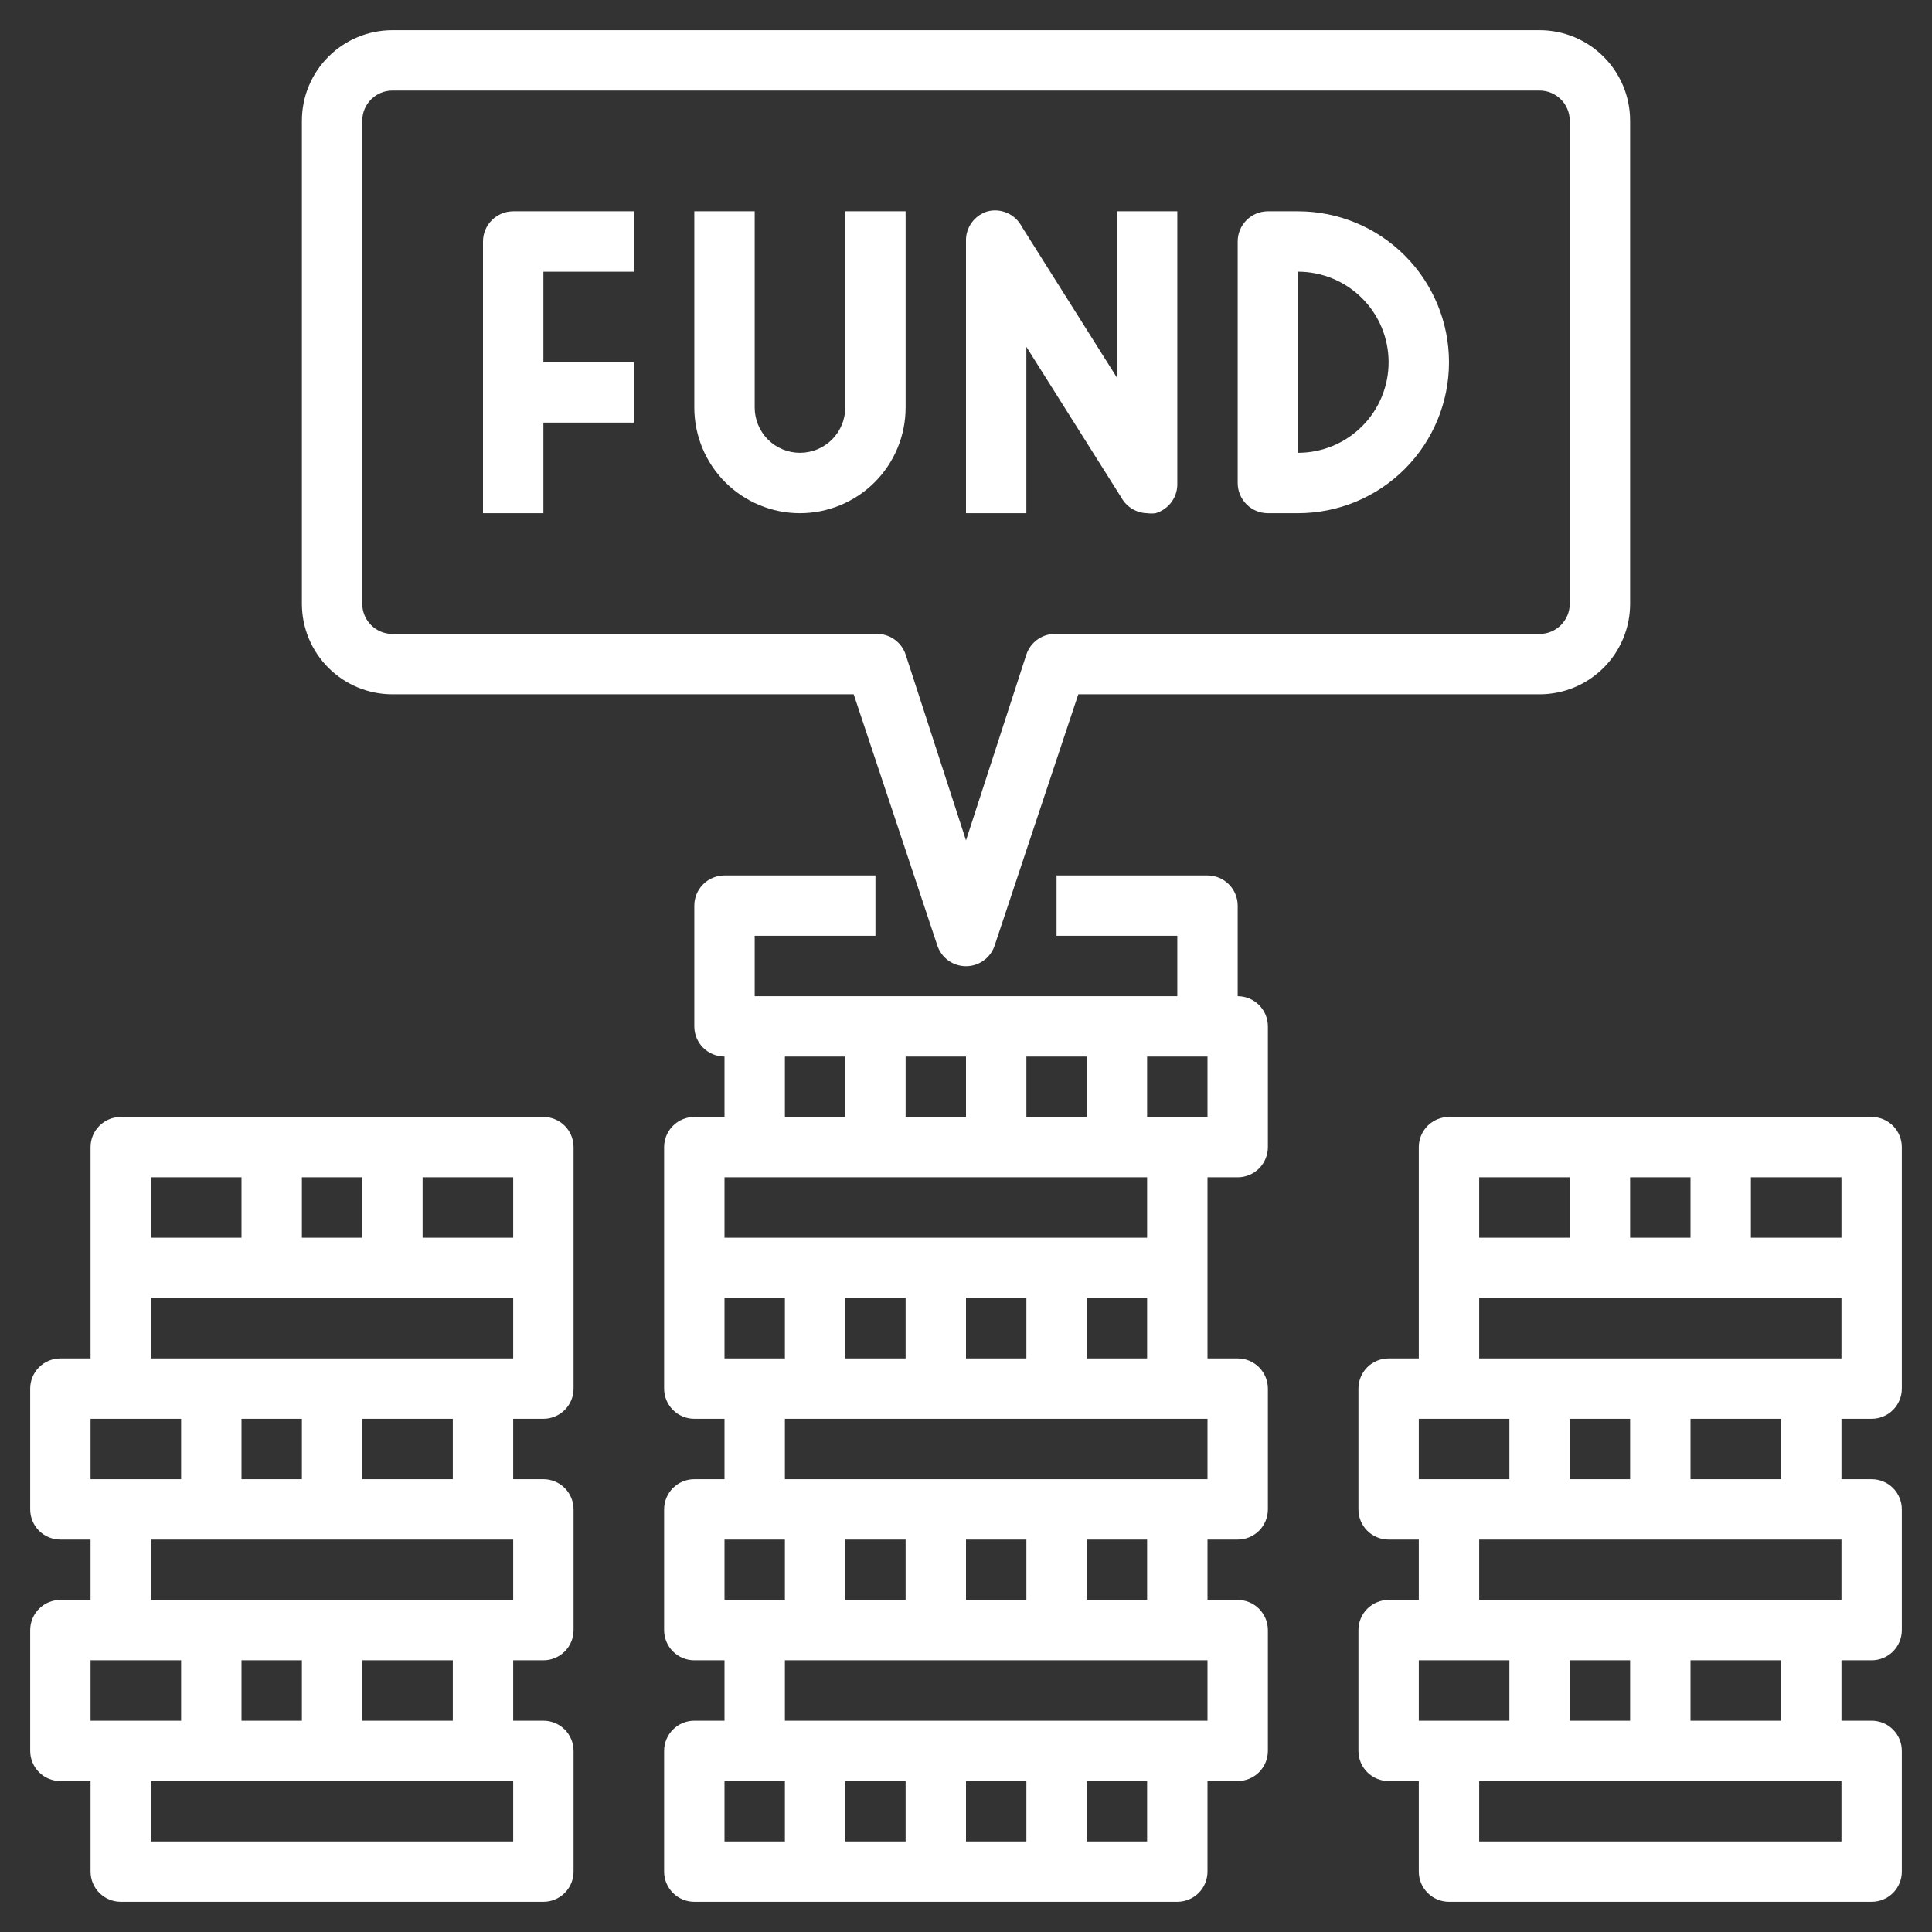 <svg width="70" height="70" viewBox="0 0 70 70" fill="none" xmlns="http://www.w3.org/2000/svg">
<rect x="0" y="0" width="70" height="70" fill="#333333" stroke="none"/>
<path d="M44.844 36.094V32.812C44.844 32.522 44.728 32.244 44.523 32.039C44.318 31.834 44.04 31.719 43.75 31.719H38.281V33.906H42.656V36.094H27.344V33.906H31.719V31.719H26.25C25.96 31.719 25.682 31.834 25.477 32.039C25.271 32.244 25.156 32.522 25.156 32.812V37.188C25.156 37.478 25.271 37.756 25.477 37.961C25.682 38.166 25.96 38.281 26.25 38.281V40.469H25.156C24.866 40.469 24.588 40.584 24.383 40.789C24.178 40.994 24.062 41.272 24.062 41.562V50.312C24.062 50.603 24.178 50.881 24.383 51.086C24.588 51.291 24.866 51.406 25.156 51.406H26.25V53.594H25.156C24.866 53.594 24.588 53.709 24.383 53.914C24.178 54.119 24.062 54.397 24.062 54.688V59.062C24.062 59.353 24.178 59.631 24.383 59.836C24.588 60.041 24.866 60.156 25.156 60.156H26.25V62.344H25.156C24.866 62.344 24.588 62.459 24.383 62.664C24.178 62.869 24.062 63.147 24.062 63.438V67.812C24.062 68.103 24.178 68.381 24.383 68.586C24.588 68.791 24.866 68.906 25.156 68.906H42.656C42.946 68.906 43.224 68.791 43.43 68.586C43.635 68.381 43.75 68.103 43.75 67.812V64.531H44.844C45.134 64.531 45.412 64.416 45.617 64.211C45.822 64.006 45.938 63.728 45.938 63.438V59.062C45.938 58.772 45.822 58.494 45.617 58.289C45.412 58.084 45.134 57.969 44.844 57.969H43.75V55.781H44.844C45.134 55.781 45.412 55.666 45.617 55.461C45.822 55.256 45.938 54.978 45.938 54.688V50.312C45.938 50.022 45.822 49.744 45.617 49.539C45.412 49.334 45.134 49.219 44.844 49.219H43.75V42.656H44.844C45.134 42.656 45.412 42.541 45.617 42.336C45.822 42.131 45.938 41.853 45.938 41.562V37.188C45.938 36.897 45.822 36.619 45.617 36.414C45.412 36.209 45.134 36.094 44.844 36.094ZM37.188 40.469V38.281H39.375V40.469H37.188ZM32.812 40.469V38.281H35V40.469H32.812ZM28.438 38.281H30.625V40.469H28.438V38.281ZM35 49.219V47.031H37.188V49.219H35ZM32.812 49.219H30.625V47.031H32.812V49.219ZM28.438 49.219H26.25V47.031H28.438V49.219ZM35 57.969V55.781H37.188V57.969H35ZM32.812 57.969H30.625V55.781H32.812V57.969ZM26.25 55.781H28.438V57.969H26.25V55.781ZM37.188 64.531V66.719H35V64.531H37.188ZM32.812 66.719H30.625V64.531H32.812V66.719ZM26.25 64.531H28.438V66.719H26.25V64.531ZM41.562 66.719H39.375V64.531H41.562V66.719ZM28.438 62.344V60.156H43.75V62.344H28.438ZM41.562 57.969H39.375V55.781H41.562V57.969ZM28.438 53.594V51.406H43.75V53.594H28.438ZM39.375 49.219V47.031H41.562V49.219H39.375ZM41.562 42.656V44.844H26.25V42.656H41.562ZM43.75 40.469H41.562V38.281H43.75V40.469Z" fill="white"/>
<path d="M19.688 40.469H4.375C4.085 40.469 3.807 40.584 3.602 40.789C3.396 40.994 3.281 41.272 3.281 41.562V49.219H2.188C1.897 49.219 1.619 49.334 1.414 49.539C1.209 49.744 1.094 50.022 1.094 50.312V54.688C1.094 54.978 1.209 55.256 1.414 55.461C1.619 55.666 1.897 55.781 2.188 55.781H3.281V57.969H2.188C1.897 57.969 1.619 58.084 1.414 58.289C1.209 58.494 1.094 58.772 1.094 59.062V63.438C1.094 63.728 1.209 64.006 1.414 64.211C1.619 64.416 1.897 64.531 2.188 64.531H3.281V67.812C3.281 68.103 3.396 68.381 3.602 68.586C3.807 68.791 4.085 68.906 4.375 68.906H19.688C19.978 68.906 20.256 68.791 20.461 68.586C20.666 68.381 20.781 68.103 20.781 67.812V63.438C20.781 63.147 20.666 62.869 20.461 62.664C20.256 62.459 19.978 62.344 19.688 62.344H18.594V60.156H19.688C19.978 60.156 20.256 60.041 20.461 59.836C20.666 59.631 20.781 59.353 20.781 59.062V54.688C20.781 54.397 20.666 54.119 20.461 53.914C20.256 53.709 19.978 53.594 19.688 53.594H18.594V51.406H19.688C19.978 51.406 20.256 51.291 20.461 51.086C20.666 50.881 20.781 50.603 20.781 50.312V41.562C20.781 41.272 20.666 40.994 20.461 40.789C20.256 40.584 19.978 40.469 19.688 40.469ZM18.594 44.844H15.312V42.656H18.594V44.844ZM10.938 44.844V42.656H13.125V44.844H10.938ZM5.469 42.656H8.75V44.844H5.469V42.656ZM3.281 51.406H6.562V53.594H3.281V51.406ZM8.75 53.594V51.406H10.938V53.594H8.75ZM3.281 60.156H6.562V62.344H3.281V60.156ZM8.75 62.344V60.156H10.938V62.344H8.75ZM18.594 64.531V66.719H5.469V64.531H18.594ZM16.406 62.344H13.125V60.156H16.406V62.344ZM18.594 57.969H5.469V55.781H18.594V57.969ZM16.406 53.594H13.125V51.406H16.406V53.594ZM5.469 49.219V47.031H18.594V49.219H5.469Z" fill="white"/>
<path d="M67.812 40.469H52.5C52.21 40.469 51.932 40.584 51.727 40.789C51.522 40.994 51.406 41.272 51.406 41.562V49.219H50.312C50.022 49.219 49.744 49.334 49.539 49.539C49.334 49.744 49.219 50.022 49.219 50.312V54.688C49.219 54.978 49.334 55.256 49.539 55.461C49.744 55.666 50.022 55.781 50.312 55.781H51.406V57.969H50.312C50.022 57.969 49.744 58.084 49.539 58.289C49.334 58.494 49.219 58.772 49.219 59.062V63.438C49.219 63.728 49.334 64.006 49.539 64.211C49.744 64.416 50.022 64.531 50.312 64.531H51.406V67.812C51.406 68.103 51.522 68.381 51.727 68.586C51.932 68.791 52.21 68.906 52.5 68.906H67.812C68.103 68.906 68.381 68.791 68.586 68.586C68.791 68.381 68.906 68.103 68.906 67.812V63.438C68.906 63.147 68.791 62.869 68.586 62.664C68.381 62.459 68.103 62.344 67.812 62.344H66.719V60.156H67.812C68.103 60.156 68.381 60.041 68.586 59.836C68.791 59.631 68.906 59.353 68.906 59.062V54.688C68.906 54.397 68.791 54.119 68.586 53.914C68.381 53.709 68.103 53.594 67.812 53.594H66.719V51.406H67.812C68.103 51.406 68.381 51.291 68.586 51.086C68.791 50.881 68.906 50.603 68.906 50.312V41.562C68.906 41.272 68.791 40.994 68.586 40.789C68.381 40.584 68.103 40.469 67.812 40.469ZM66.719 44.844H63.438V42.656H66.719V44.844ZM59.062 44.844V42.656H61.25V44.844H59.062ZM53.594 42.656H56.875V44.844H53.594V42.656ZM51.406 51.406H54.688V53.594H51.406V51.406ZM56.875 53.594V51.406H59.062V53.594H56.875ZM51.406 60.156H54.688V62.344H51.406V60.156ZM56.875 62.344V60.156H59.062V62.344H56.875ZM66.719 64.531V66.719H53.594V64.531H66.719ZM64.531 62.344H61.25V60.156H64.531V62.344ZM66.719 55.781V57.969H53.594V55.781H66.719ZM64.531 53.594H61.25V51.406H64.531V53.594ZM53.594 49.219V47.031H66.719V49.219H53.594Z" fill="white"/>
<path d="M14.219 25.156H30.931L33.961 34.256C34.033 34.475 34.172 34.666 34.359 34.801C34.545 34.936 34.77 35.008 35 35.008C35.23 35.008 35.455 34.936 35.641 34.801C35.828 34.666 35.967 34.475 36.039 34.256L39.069 25.156H55.781C56.651 25.156 57.486 24.811 58.101 24.195C58.717 23.58 59.062 22.745 59.062 21.875V4.375C59.062 3.505 58.717 2.67 58.101 2.055C57.486 1.439 56.651 1.094 55.781 1.094H14.219C13.348 1.094 12.514 1.439 11.899 2.055C11.283 2.67 10.938 3.505 10.938 4.375V21.875C10.938 22.745 11.283 23.58 11.899 24.195C12.514 24.811 13.348 25.156 14.219 25.156ZM13.125 4.375C13.125 4.085 13.24 3.807 13.445 3.602C13.65 3.396 13.929 3.281 14.219 3.281H55.781C56.071 3.281 56.349 3.396 56.555 3.602C56.76 3.807 56.875 4.085 56.875 4.375V21.875C56.875 22.165 56.76 22.443 56.555 22.648C56.349 22.854 56.071 22.969 55.781 22.969H38.281C38.043 22.956 37.807 23.022 37.609 23.157C37.412 23.291 37.264 23.486 37.188 23.712L35 30.45L32.812 23.712C32.736 23.486 32.588 23.291 32.391 23.157C32.193 23.022 31.957 22.956 31.719 22.969H14.219C13.929 22.969 13.65 22.854 13.445 22.648C13.24 22.443 13.125 22.165 13.125 21.875V4.375Z" fill="white"/>
<path d="M19.688 15.312H22.969V13.125H19.688V9.844H22.969V7.656H18.594C18.304 7.656 18.026 7.771 17.82 7.977C17.615 8.182 17.5 8.46 17.5 8.75V18.594H19.688V15.312Z" fill="white"/>
<path d="M28.984 18.594C30 18.594 30.973 18.19 31.691 17.473C32.409 16.755 32.812 15.781 32.812 14.766V7.656H30.625V14.766C30.625 15.201 30.452 15.618 30.145 15.926C29.837 16.233 29.419 16.406 28.984 16.406C28.549 16.406 28.132 16.233 27.824 15.926C27.517 15.618 27.344 15.201 27.344 14.766V7.656H25.156V14.766C25.156 15.781 25.56 16.755 26.277 17.473C26.995 18.19 27.969 18.594 28.984 18.594Z" fill="white"/>
<path d="M37.187 12.567L40.633 18.036C40.726 18.202 40.861 18.34 41.024 18.438C41.187 18.536 41.372 18.59 41.562 18.594C41.664 18.608 41.767 18.608 41.869 18.594C42.103 18.526 42.308 18.381 42.451 18.183C42.594 17.985 42.666 17.744 42.656 17.5V7.656H40.469V13.683L37.023 8.214C36.91 7.996 36.727 7.822 36.502 7.721C36.278 7.619 36.026 7.597 35.787 7.656C35.553 7.725 35.348 7.869 35.205 8.068C35.062 8.266 34.99 8.506 35 8.75V18.594H37.187V12.567Z" fill="white"/>
<path d="M45.938 18.594H47.031C48.482 18.594 49.873 18.018 50.898 16.992C51.924 15.966 52.5 14.575 52.5 13.125C52.5 11.675 51.924 10.284 50.898 9.258C49.873 8.232 48.482 7.656 47.031 7.656H45.938C45.647 7.656 45.369 7.771 45.164 7.977C44.959 8.182 44.844 8.46 44.844 8.75V17.5C44.844 17.79 44.959 18.068 45.164 18.273C45.369 18.479 45.647 18.594 45.938 18.594ZM47.031 9.844C47.901 9.844 48.736 10.19 49.351 10.805C49.967 11.42 50.312 12.255 50.312 13.125C50.312 13.995 49.967 14.83 49.351 15.445C48.736 16.061 47.901 16.406 47.031 16.406V9.844Z" fill="white"/>
</svg>
